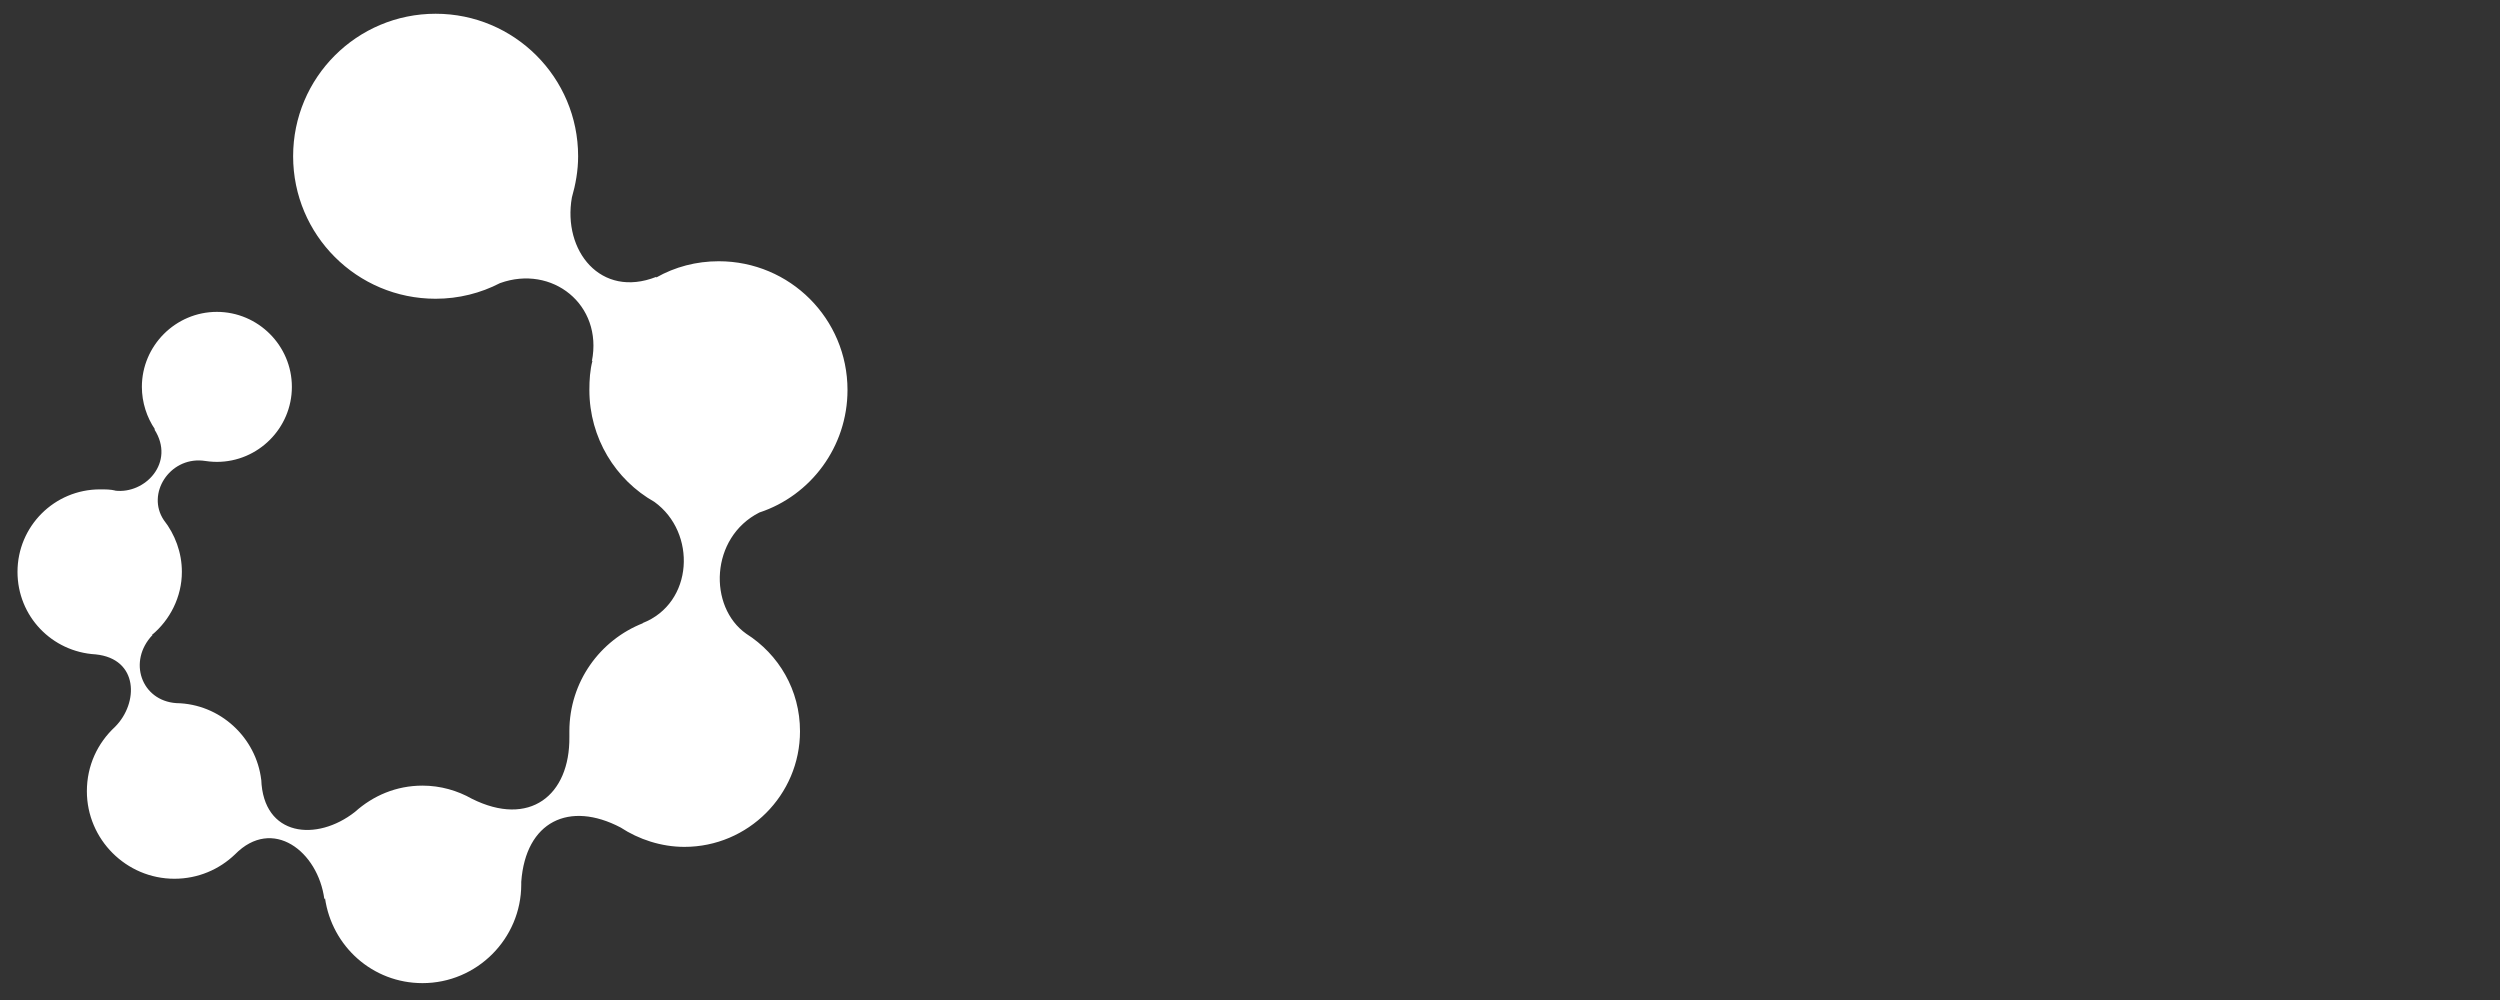 <svg xmlns="http://www.w3.org/2000/svg" viewBox="0 0 400 160"><rect x="0" y="0" width="400" height="160" fill="#333333" stroke="none"/><style>.st0{fill:#fff}</style><g><path d="M121.5 82c8.2-2.7 14.1-10.5 14.1-19.6 0-11.4-9.2-20.6-20.6-20.6-3.6 0-7 .9-10 2.6v-.1c-8.9 3.5-15-4.2-13.5-12.7.6-2.1 1-4.3 1-6.6 0-12.6-10.2-22.8-22.8-22.8S46.9 12.4 46.9 25s10.2 22.8 22.8 22.8c3.7 0 7.2-.9 10.3-2.5 8.3-3 16.5 3.4 14.7 12.5l.1-.1c-.4 1.5-.5 3.1-.5 4.7 0 7.7 4.2 14.4 10.4 17.9 6.8 4.9 6.3 16.2-1.9 19.4h.1c-6.9 2.7-11.8 9.4-11.8 17.3v.9c.1 9.4-6.4 14.5-15.6 9.9-2.3-1.3-5-2.1-7.9-2.1-4.2 0-7.9 1.6-10.8 4.2-6.1 4.8-14.7 4-15-5.2v.1c-.8-6.8-6.6-12.2-13.6-12.3-5.6-.4-7.8-6.7-3.8-10.9h-.1c2.9-2.4 4.8-6.1 4.8-10.1 0-3.1-1.1-6-2.9-8.3-2.8-4.2.9-10 6.2-9.5.7.1 1.5.2 2.3.2 6.6 0 12-5.4 12-12s-5.4-12-12-12-12 5.4-12 12c0 2.5.8 4.9 2.1 6.8h-.1c3.4 5.3-1.5 10.4-6.3 9.8h.1c-.8-.2-1.6-.2-2.5-.2-7.3 0-13.2 5.9-13.2 13.2 0 7.1 5.5 12.8 12.5 13.2 6.9.7 6.9 7.8 3.1 11.6-2.8 2.6-4.5 6.2-4.5 10.3 0 7.7 6.3 14 14 14 3.8 0 7.2-1.5 9.7-3.9 6-6.1 13.3-.5 14.3 7.2l.1-.2c1.1 7.7 7.6 13.6 15.6 13.6 8.7 0 15.8-7.1 15.8-15.8v-.4c.7-9.7 7.7-13 15.9-8.7 2.9 1.9 6.5 3.1 10.2 3.1 10.2 0 18.5-8.3 18.5-18.5 0-6.6-3.4-12.3-8.6-15.6-6.1-4.3-5.8-15.4 2.1-19.4z" class="st0"/></g></svg>
